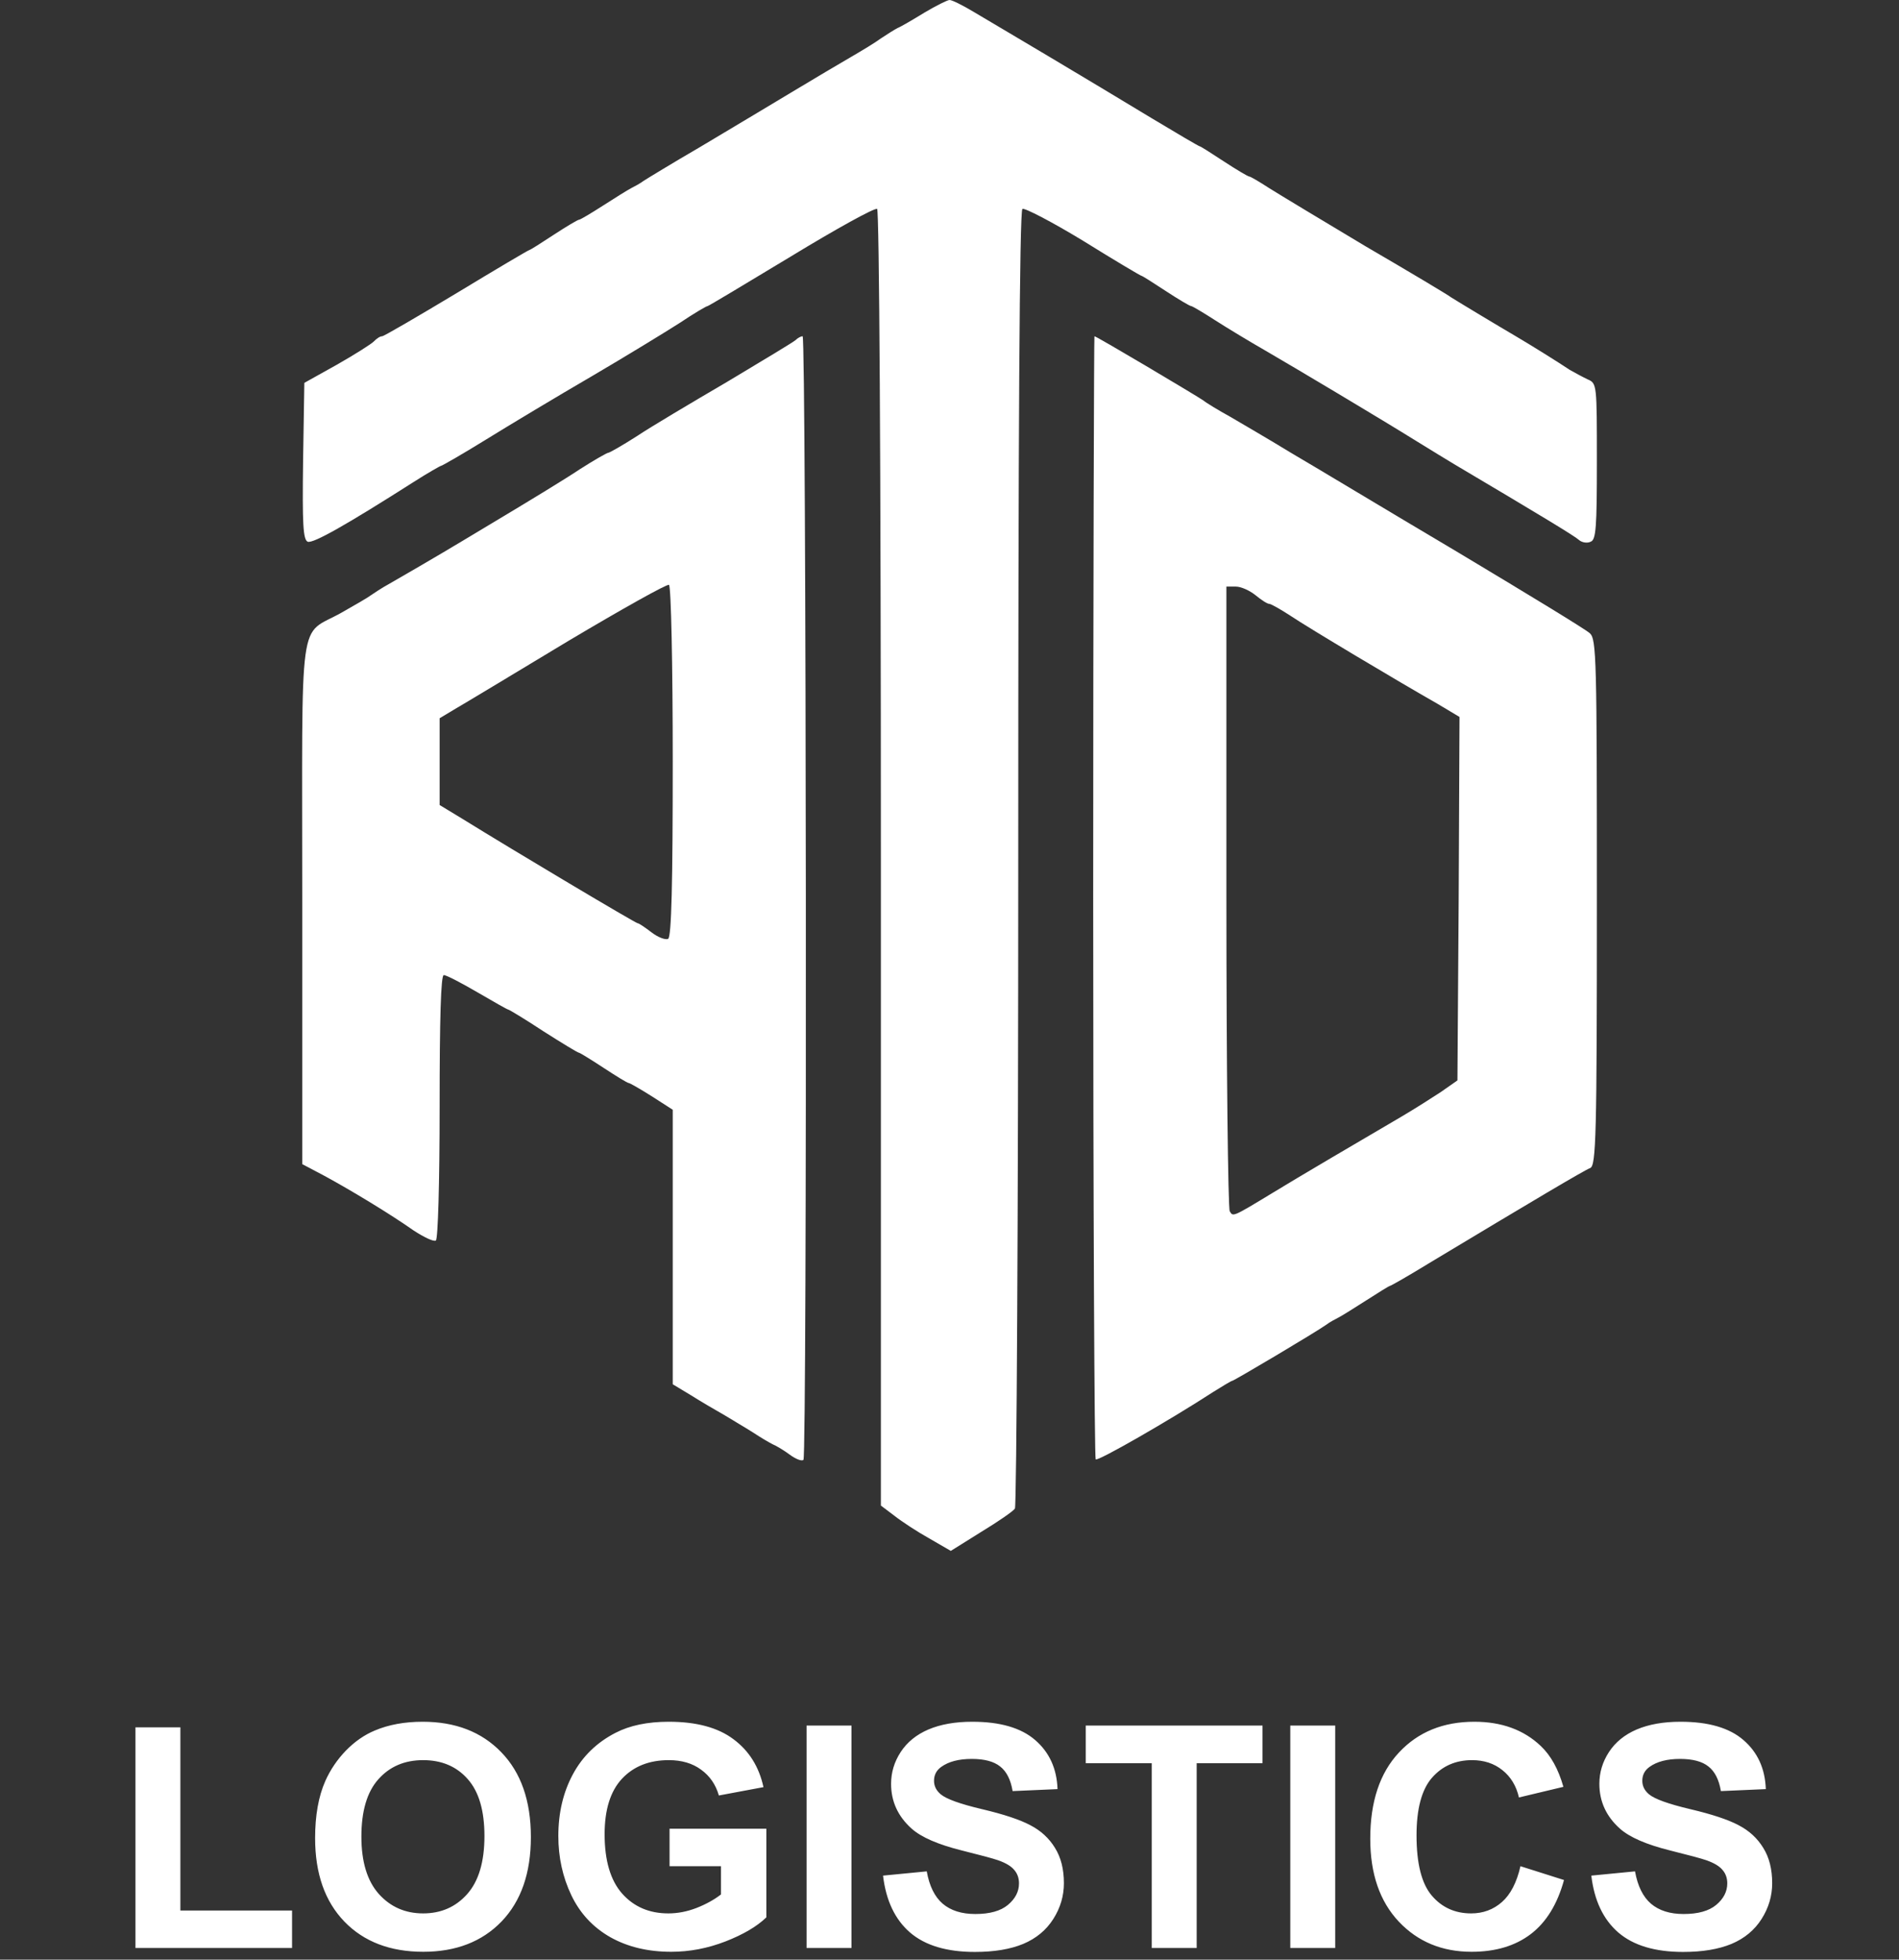 <svg width="440" height="454" viewBox="0 0 440 454" fill="none" xmlns="http://www.w3.org/2000/svg">
<rect x="0" y="0" width="440" height="454" fill="#333333" stroke="none"/>
<path d="M214.228 2.9C211.624 4.5 208.731 6.2 207.959 6.5C207.187 6.9 205.451 8 204.101 8.9C202.751 9.9 199.761 11.7 197.349 13.1C194.938 14.5 188.668 18.2 183.364 21.4C178.059 24.6 168.51 30.3 162.144 34.1C155.778 37.8 149.894 41.4 149.123 41.9C148.351 42.5 147.001 43.2 146.229 43.6C145.458 44 142.564 45.8 139.767 47.6C136.97 49.4 134.462 50.9 134.173 50.9C133.883 50.9 131.183 52.5 128.289 54.4C125.395 56.3 122.888 57.9 122.695 57.9C122.502 57.9 114.882 62.4 105.815 67.9C96.652 73.4 88.936 77.9 88.55 77.9C88.068 77.9 87.296 78.4 86.621 79.1C86.043 79.7 82.088 82.2 78.037 84.5L70.514 88.7L70.224 106.8C70.031 121.4 70.224 125 71.285 125.5C72.539 126 80.545 121.4 95.784 111.7C99.064 109.6 102.054 107.9 102.247 107.9C102.44 107.9 107.166 105.2 112.664 101.8C118.161 98.4 129.157 91.8 137.066 87.2C145.072 82.5 154.235 76.9 157.514 74.8C160.794 72.6 163.687 70.9 163.977 70.9C164.169 70.9 172.85 65.7 183.267 59.4C193.78 53 202.654 48.1 203.233 48.4C203.715 48.8 204.101 106.2 204.101 198.9V348.8L207.284 351.2C208.924 352.5 212.589 354.9 215.289 356.4L220.305 359.3L227.346 354.9C231.301 352.5 234.773 350.1 235.159 349.5C235.545 348.9 235.93 281 235.93 198.7C235.93 101.1 236.22 48.8 236.895 48.4C237.377 48.1 243.743 51.4 250.977 55.8C258.211 60.3 264.288 63.9 264.48 63.9C264.673 63.9 267.181 65.5 270.075 67.4C272.968 69.3 275.669 70.9 275.958 70.9C276.248 70.9 278.756 72.4 281.553 74.2C284.35 76 289.655 79.2 293.32 81.3C300.554 85.5 319.844 97 328.525 102.4C331.419 104.2 335.373 106.6 337.206 107.7C356.786 119.3 364.888 124.2 365.853 125.1C366.528 125.7 367.782 125.9 368.553 125.5C369.807 125.1 370 122.1 370 106.9C370 89.1 370 88.8 367.878 87.9C366.624 87.3 364.792 86.3 363.731 85.7C361.03 83.9 354.953 80.1 351.385 78C346.948 75.4 337.978 70 336.241 68.9C335.47 68.3 326.596 63 316.469 57.1C306.438 51.1 296.31 45 294.092 43.6C291.777 42.1 289.751 40.9 289.462 40.9C289.172 40.9 286.472 39.3 283.578 37.4C280.685 35.5 278.177 33.9 277.984 33.9C277.791 33.9 272.679 30.9 266.699 27.3C260.622 23.6 249.916 17.2 242.875 13C235.834 8.8 228.021 4.2 225.513 2.7C223.006 1.2 220.594 9.20892e-06 220.016 9.20892e-06C219.533 9.20892e-06 216.929 1.3 214.228 2.9Z" fill="white"/>
<path d="M184.328 78.8C183.749 79.3 176.612 83.6 168.413 88.5C160.215 93.3 150.762 98.9 147.483 101.1C144.204 103.2 141.214 104.9 140.924 104.9C140.635 104.9 137.645 106.6 134.365 108.7C131.086 110.9 122.695 116 115.846 120.1C104.369 127 100.703 129.2 90.287 135.2C88.454 136.2 86.525 137.5 85.946 137.9C85.464 138.3 82.377 140.1 79.194 141.9C68.97 147.7 70.031 140 70.031 209V269.7L75.143 272.4C81.413 275.8 90.479 281.3 95.881 285.1C98.196 286.6 100.414 287.7 100.993 287.4C101.475 287 101.861 274.3 101.861 256.3C101.861 236.1 102.15 225.9 102.825 225.9C103.404 225.9 106.876 227.7 110.638 229.9C114.4 232.1 117.583 233.9 117.776 233.9C117.968 233.9 121.634 236.1 125.878 238.9C130.122 241.6 133.883 243.9 134.173 243.9C134.365 243.9 136.97 245.5 139.863 247.4C142.757 249.3 145.361 250.9 145.65 250.9C145.94 250.9 148.351 252.3 151.052 254L155.874 257.1V288.9V320.7L160.022 323.2C162.24 324.6 165.809 326.7 167.931 327.9C170.053 329.2 173.14 331 174.683 332C176.322 333.1 178.252 334.2 179.023 334.6C179.795 334.9 181.627 336 182.978 337C184.328 338 185.775 338.6 186.161 338.2C187.029 337.3 186.836 77.9 185.968 77.9C185.582 77.9 184.81 78.3 184.328 78.8ZM155.874 176.4C155.874 204.6 155.585 217 154.813 217.5C154.235 217.8 152.499 217.2 150.955 216C149.509 214.9 148.062 213.9 147.772 213.9C147.29 213.9 119.415 197.3 106.973 189.6L101.861 186.5V176.4V166.4L105.526 164.2C107.455 163.1 119.222 156 131.665 148.5C144.107 141.1 154.621 135.2 155.006 135.5C155.489 135.8 155.874 154.2 155.874 176.4Z" fill="white"/>
<path d="M253.292 207.7C253.292 279.1 253.581 337.8 253.871 338.1C254.353 338.6 271.232 328.9 281.07 322.5C283.289 321.1 285.314 319.9 285.507 319.9C285.893 319.9 304.605 308.8 307.306 306.9C308.077 306.3 309.428 305.6 310.199 305.2C310.971 304.8 313.864 303 316.662 301.2C319.459 299.4 321.87 297.9 322.063 297.9C322.256 297.9 326.307 295.6 331.033 292.7C355.146 278.2 367.106 271.1 368.457 270.6C369.807 270 370 263.3 370 209.1C370 152.4 369.904 148.1 368.36 146.7C367.396 145.8 353.41 137.3 337.206 127.6C321.002 118 303.93 107.7 299.107 104.9C294.381 102 288.015 98.3 285.121 96.6C282.228 95 279.431 93.3 278.852 92.8C277.598 91.9 254.064 77.9 253.581 77.9C253.485 77.9 253.292 136.3 253.292 207.7ZM290.909 137.9C292.259 139 293.609 139.9 294.092 139.9C294.477 139.9 296.599 141.1 298.914 142.6C303.062 145.4 324.185 158 333.155 163.1L338.171 166.1L337.978 208.2L337.688 250.3L333.83 253C331.708 254.4 327.754 256.9 325.053 258.5C315.986 263.8 300.168 273.1 294.96 276.3C285.411 282.1 285.7 281.9 284.928 280.6C284.543 279.9 284.157 247.1 284.157 207.6V135.9H286.375C287.533 135.9 289.558 136.8 290.909 137.9Z" fill="white"/>
<path d="M31.387 451.3V400.183H41.793V442.616H67.668V451.3H31.387ZM73.012 425.847C73.012 420.597 73.797 416.191 75.367 412.628C76.539 410.003 78.133 407.648 80.148 405.562C82.188 403.476 84.414 401.929 86.828 400.921C90.039 399.562 93.742 398.882 97.938 398.882C105.531 398.882 111.602 401.237 116.148 405.948C120.719 410.659 123.004 417.21 123.004 425.601C123.004 433.921 120.742 440.437 116.219 445.148C111.695 449.835 105.648 452.179 98.078 452.179C90.414 452.179 84.32 449.847 79.797 445.183C75.273 440.495 73.012 434.05 73.012 425.847ZM83.734 425.495C83.734 431.331 85.082 435.761 87.777 438.784C90.473 441.784 93.894 443.284 98.043 443.284C102.191 443.284 105.59 441.796 108.238 438.82C110.91 435.82 112.246 431.331 112.246 425.355C112.246 419.448 110.945 415.042 108.344 412.136C105.766 409.23 102.332 407.777 98.043 407.777C93.754 407.777 90.297 409.253 87.672 412.206C85.047 415.136 83.734 419.566 83.734 425.495ZM155.137 432.351V423.667H177.566V444.198C175.387 446.308 172.223 448.171 168.074 449.788C163.949 451.382 159.766 452.179 155.523 452.179C150.133 452.179 145.434 451.054 141.426 448.804C137.418 446.53 134.406 443.296 132.391 439.101C130.375 434.882 129.367 430.3 129.367 425.355C129.367 419.987 130.492 415.218 132.742 411.046C134.992 406.874 138.285 403.675 142.621 401.448C145.926 399.737 150.039 398.882 154.961 398.882C161.359 398.882 166.352 400.23 169.938 402.925C173.547 405.597 175.867 409.3 176.898 414.034L166.562 415.968C165.836 413.437 164.465 411.445 162.449 409.991C160.457 408.515 157.961 407.777 154.961 407.777C150.414 407.777 146.793 409.218 144.098 412.101C141.426 414.984 140.09 419.261 140.09 424.933C140.09 431.05 141.449 435.644 144.168 438.714C146.887 441.761 150.449 443.284 154.855 443.284C157.035 443.284 159.215 442.862 161.395 442.019C163.598 441.152 165.484 440.109 167.055 438.89V432.351H155.137ZM186.883 451.3V399.761H197.289V451.3H186.883ZM204.602 434.53L214.727 433.546C215.336 436.945 216.566 439.441 218.418 441.034C220.293 442.628 222.812 443.425 225.977 443.425C229.328 443.425 231.848 442.722 233.535 441.316C235.246 439.886 236.102 438.222 236.102 436.323C236.102 435.105 235.738 434.073 235.012 433.23C234.309 432.362 233.066 431.612 231.285 430.98C230.066 430.558 227.289 429.808 222.953 428.73C217.375 427.347 213.461 425.648 211.211 423.632C208.047 420.796 206.465 417.339 206.465 413.261C206.465 410.636 207.203 408.187 208.68 405.913C210.18 403.616 212.324 401.87 215.113 400.675C217.926 399.48 221.312 398.882 225.273 398.882C231.742 398.882 236.605 400.3 239.863 403.136C243.145 405.972 244.867 409.757 245.031 414.491L234.625 414.948C234.18 412.3 233.219 410.402 231.742 409.253C230.289 408.081 228.098 407.495 225.168 407.495C222.145 407.495 219.777 408.116 218.066 409.359C216.965 410.155 216.414 411.222 216.414 412.558C216.414 413.777 216.93 414.82 217.961 415.687C219.273 416.788 222.461 417.937 227.523 419.132C232.586 420.327 236.324 421.57 238.738 422.859C241.176 424.124 243.074 425.87 244.434 428.097C245.816 430.3 246.508 433.03 246.508 436.288C246.508 439.241 245.688 442.007 244.047 444.585C242.406 447.163 240.086 449.085 237.086 450.351C234.086 451.593 230.348 452.214 225.871 452.214C219.355 452.214 214.352 450.714 210.859 447.714C207.367 444.691 205.281 440.296 204.602 434.53ZM266.863 451.3V408.48H251.57V399.761H292.527V408.48H277.27V451.3H266.863ZM298.961 451.3V399.761H309.367V451.3H298.961ZM352.293 432.351L362.383 435.55C360.836 441.175 358.258 445.359 354.648 448.101C351.062 450.82 346.504 452.179 340.973 452.179C334.129 452.179 328.504 449.847 324.098 445.183C319.691 440.495 317.488 434.097 317.488 425.987C317.488 417.409 319.703 410.753 324.133 406.019C328.562 401.261 334.387 398.882 341.605 398.882C347.91 398.882 353.031 400.745 356.969 404.472C359.312 406.675 361.07 409.839 362.242 413.964L351.941 416.425C351.332 413.753 350.055 411.644 348.109 410.097C346.188 408.55 343.844 407.777 341.078 407.777C337.258 407.777 334.152 409.148 331.762 411.89C329.395 414.632 328.211 419.073 328.211 425.214C328.211 431.73 329.383 436.37 331.727 439.136C334.07 441.902 337.117 443.284 340.867 443.284C343.633 443.284 346.012 442.405 348.004 440.648C349.996 438.89 351.426 436.124 352.293 432.351ZM368.711 434.53L378.836 433.546C379.445 436.945 380.676 439.441 382.527 441.034C384.402 442.628 386.922 443.425 390.086 443.425C393.438 443.425 395.957 442.722 397.645 441.316C399.355 439.886 400.211 438.222 400.211 436.323C400.211 435.105 399.848 434.073 399.121 433.23C398.418 432.362 397.176 431.612 395.395 430.98C394.176 430.558 391.398 429.808 387.062 428.73C381.484 427.347 377.57 425.648 375.32 423.632C372.156 420.796 370.574 417.339 370.574 413.261C370.574 410.636 371.312 408.187 372.789 405.913C374.289 403.616 376.434 401.87 379.223 400.675C382.035 399.48 385.422 398.882 389.383 398.882C395.852 398.882 400.715 400.3 403.973 403.136C407.254 405.972 408.977 409.757 409.141 414.491L398.734 414.948C398.289 412.3 397.328 410.402 395.852 409.253C394.398 408.081 392.207 407.495 389.277 407.495C386.254 407.495 383.887 408.116 382.176 409.359C381.074 410.155 380.523 411.222 380.523 412.558C380.523 413.777 381.039 414.82 382.07 415.687C383.383 416.788 386.57 417.937 391.633 419.132C396.695 420.327 400.434 421.57 402.848 422.859C405.285 424.124 407.184 425.87 408.543 428.097C409.926 430.3 410.617 433.03 410.617 436.288C410.617 439.241 409.797 442.007 408.156 444.585C406.516 447.163 404.195 449.085 401.195 450.351C398.195 451.593 394.457 452.214 389.98 452.214C383.465 452.214 378.461 450.714 374.969 447.714C371.477 444.691 369.391 440.296 368.711 434.53Z" fill="white"/>
</svg>
